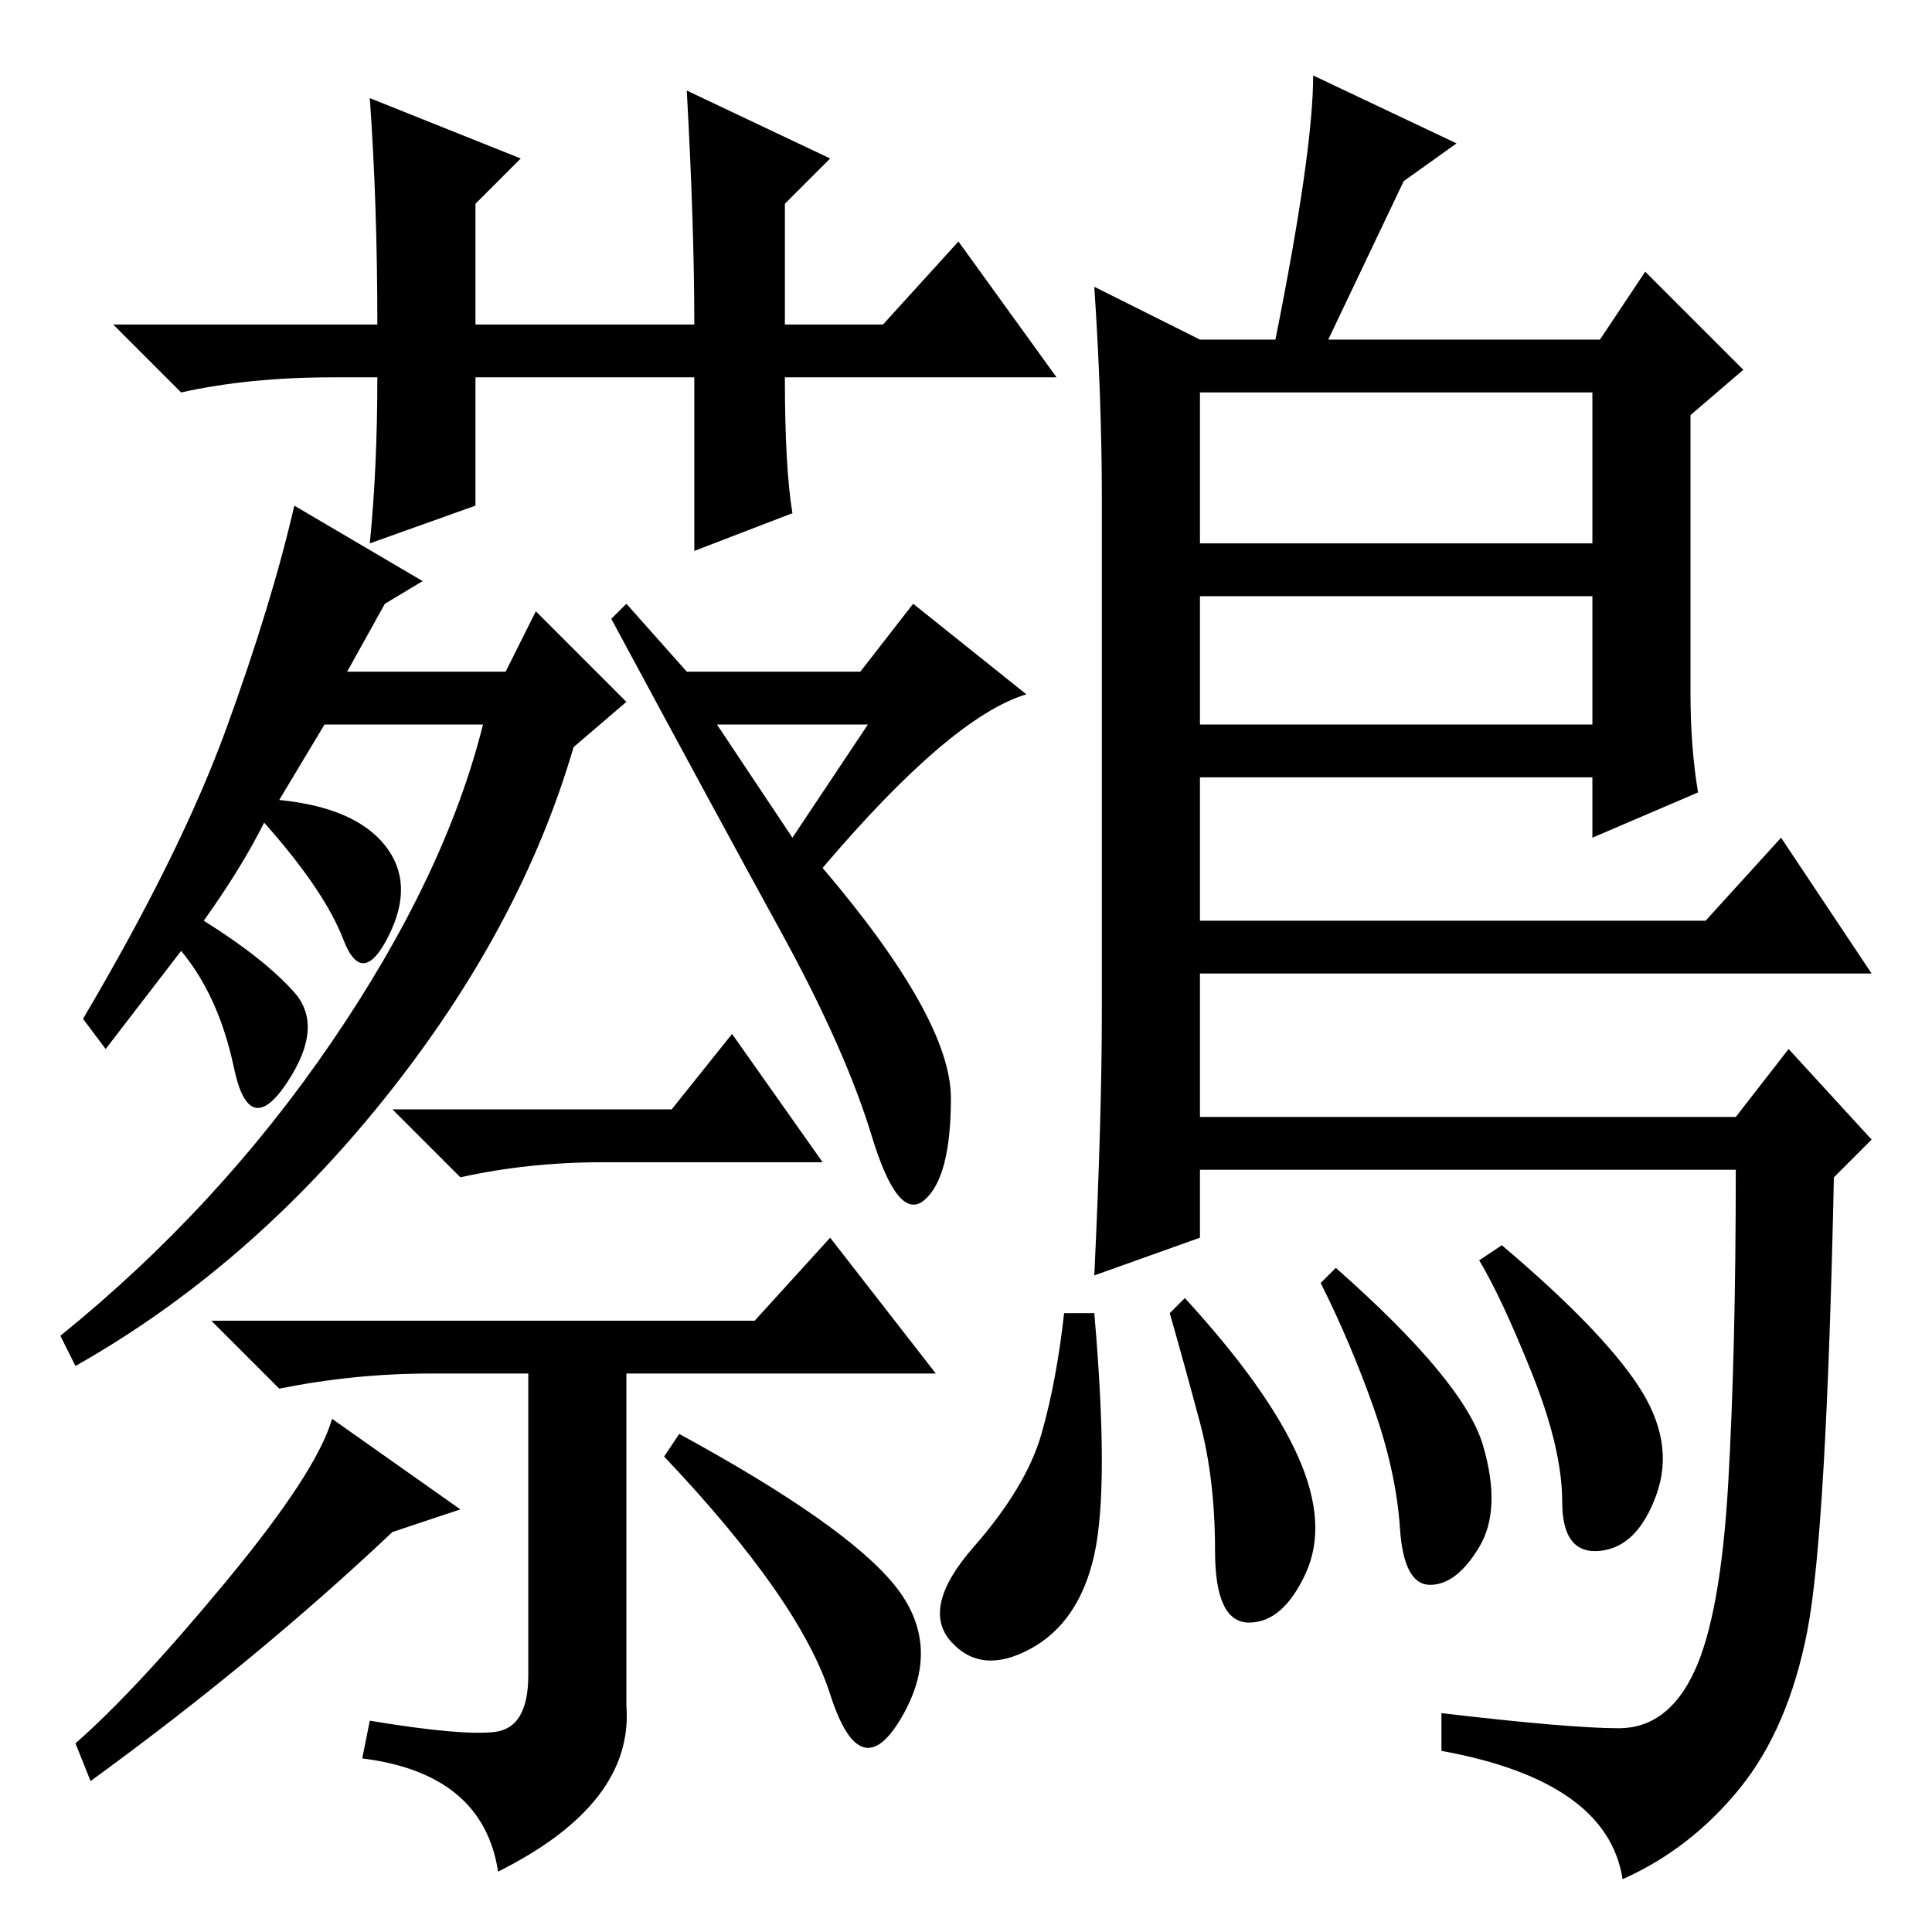 <?xml version="1.0" standalone="no"?>
<!DOCTYPE svg PUBLIC "-//W3C//DTD SVG 1.1//EN" "http://www.w3.org/Graphics/SVG/1.1/DTD/svg11.dtd" >
<svg xmlns="http://www.w3.org/2000/svg" xmlns:xlink="http://www.w3.org/1999/xlink" version="1.1" viewBox="0 -36 256 256">
  <g transform="matrix(1 0 0 -1 0 220)">
   <path fill="currentColor"
d="M51 176l-5 -9h21l4 8l12 -12l-7 -6q-7 -24 -25 -46.5t-41 -35.5l-2 4q21 17 36 39t20 42h-21l-6 -10q10 -1 14 -6t0.5 -12t-6 -0.5t-10.5 15.5q-3 -6 -8 -13q8 -5 12 -9.5t-1 -12t-7 2t-7 15.5l-10 -13l-3 4q13 22 19 38.5t9 29.5l17 -10zM91 167h23l7 9l15 -12
q-10 -3 -27 -23q17 -20 17 -30.5t-3.5 -13.5t-7 8.5t-12 27t-22.5 41.5l2 2zM115 160h-20l10 -15zM89 109l8 10l12 -17h-29q-10 0 -19 -2l-9 9h37zM65.5 26.5q4.5 0.5 4.5 7.5v40h-13q-10 0 -20 -2l-9 9h72l10 11l14 -18h-41v-44q1 -13 -17 -22q-2 13 -18 15l1 5
q12 -2 16.5 -1.5zM61 56l-9 -3q-18 -17 -40 -33l-2 5q8 7 20 21.5t14 21.5zM118.5 46q6.5 -8 1 -17.5t-9.5 3t-22 31.5l2 3q22 -12 28.5 -20zM49 243l20 -8l-6 -6v-16h29q0 13 -1 31l19 -9l-6 -6v-16h13l10 11l13 -18h-36q0 -12 1 -18l-13 -5v23h-29v-17l-14 -5q1 10 1 22
h-6q-11 0 -20 -2l-9 9h35q0 16 -1 30zM145 218l14 -7h10q5 25 5 35l19 -9l-7 -5l-10 -21h36l6 9l13 -13l-7 -6v-37q0 -7 1 -13l-14 -6v8h-52v-19h67l10 11l12 -18h-89v-19h71l7 9l11 -12l-5 -5q-1 -47 -3.5 -60t-9 -21t-15.5 -12q-2 13 -24 17v5q17 -2 23.5 -2t10 7.5
t4.5 25t1 41.5h-71v-9l-14 -5q1 21 1 35v68q0 13 -1 28zM211 204h-52v-20h52v20zM211 177h-52v-17h52v17zM196.5 64.5q2.5 -8.5 -0.5 -13.5t-6.5 -5t-4 7.5t-3.5 16t-7 16.5l2 2q17 -15 19.5 -23.5zM217 72.5q5 -7.5 2.5 -14.5t-7.5 -7.5t-5 6.5t-4 17t-7 15l3 2
q13 -11 18 -18.5zM172 63q4 -9 1 -15.5t-7.5 -6.5t-4.5 9.5t-2 17t-4 14.5l2 2q11 -12 15 -21zM145 50q-2 -9 -8.5 -12.5t-10.5 1t3 12.5t9 15t3 16h4q2 -23 0 -32z" />
  </g>

</svg>
